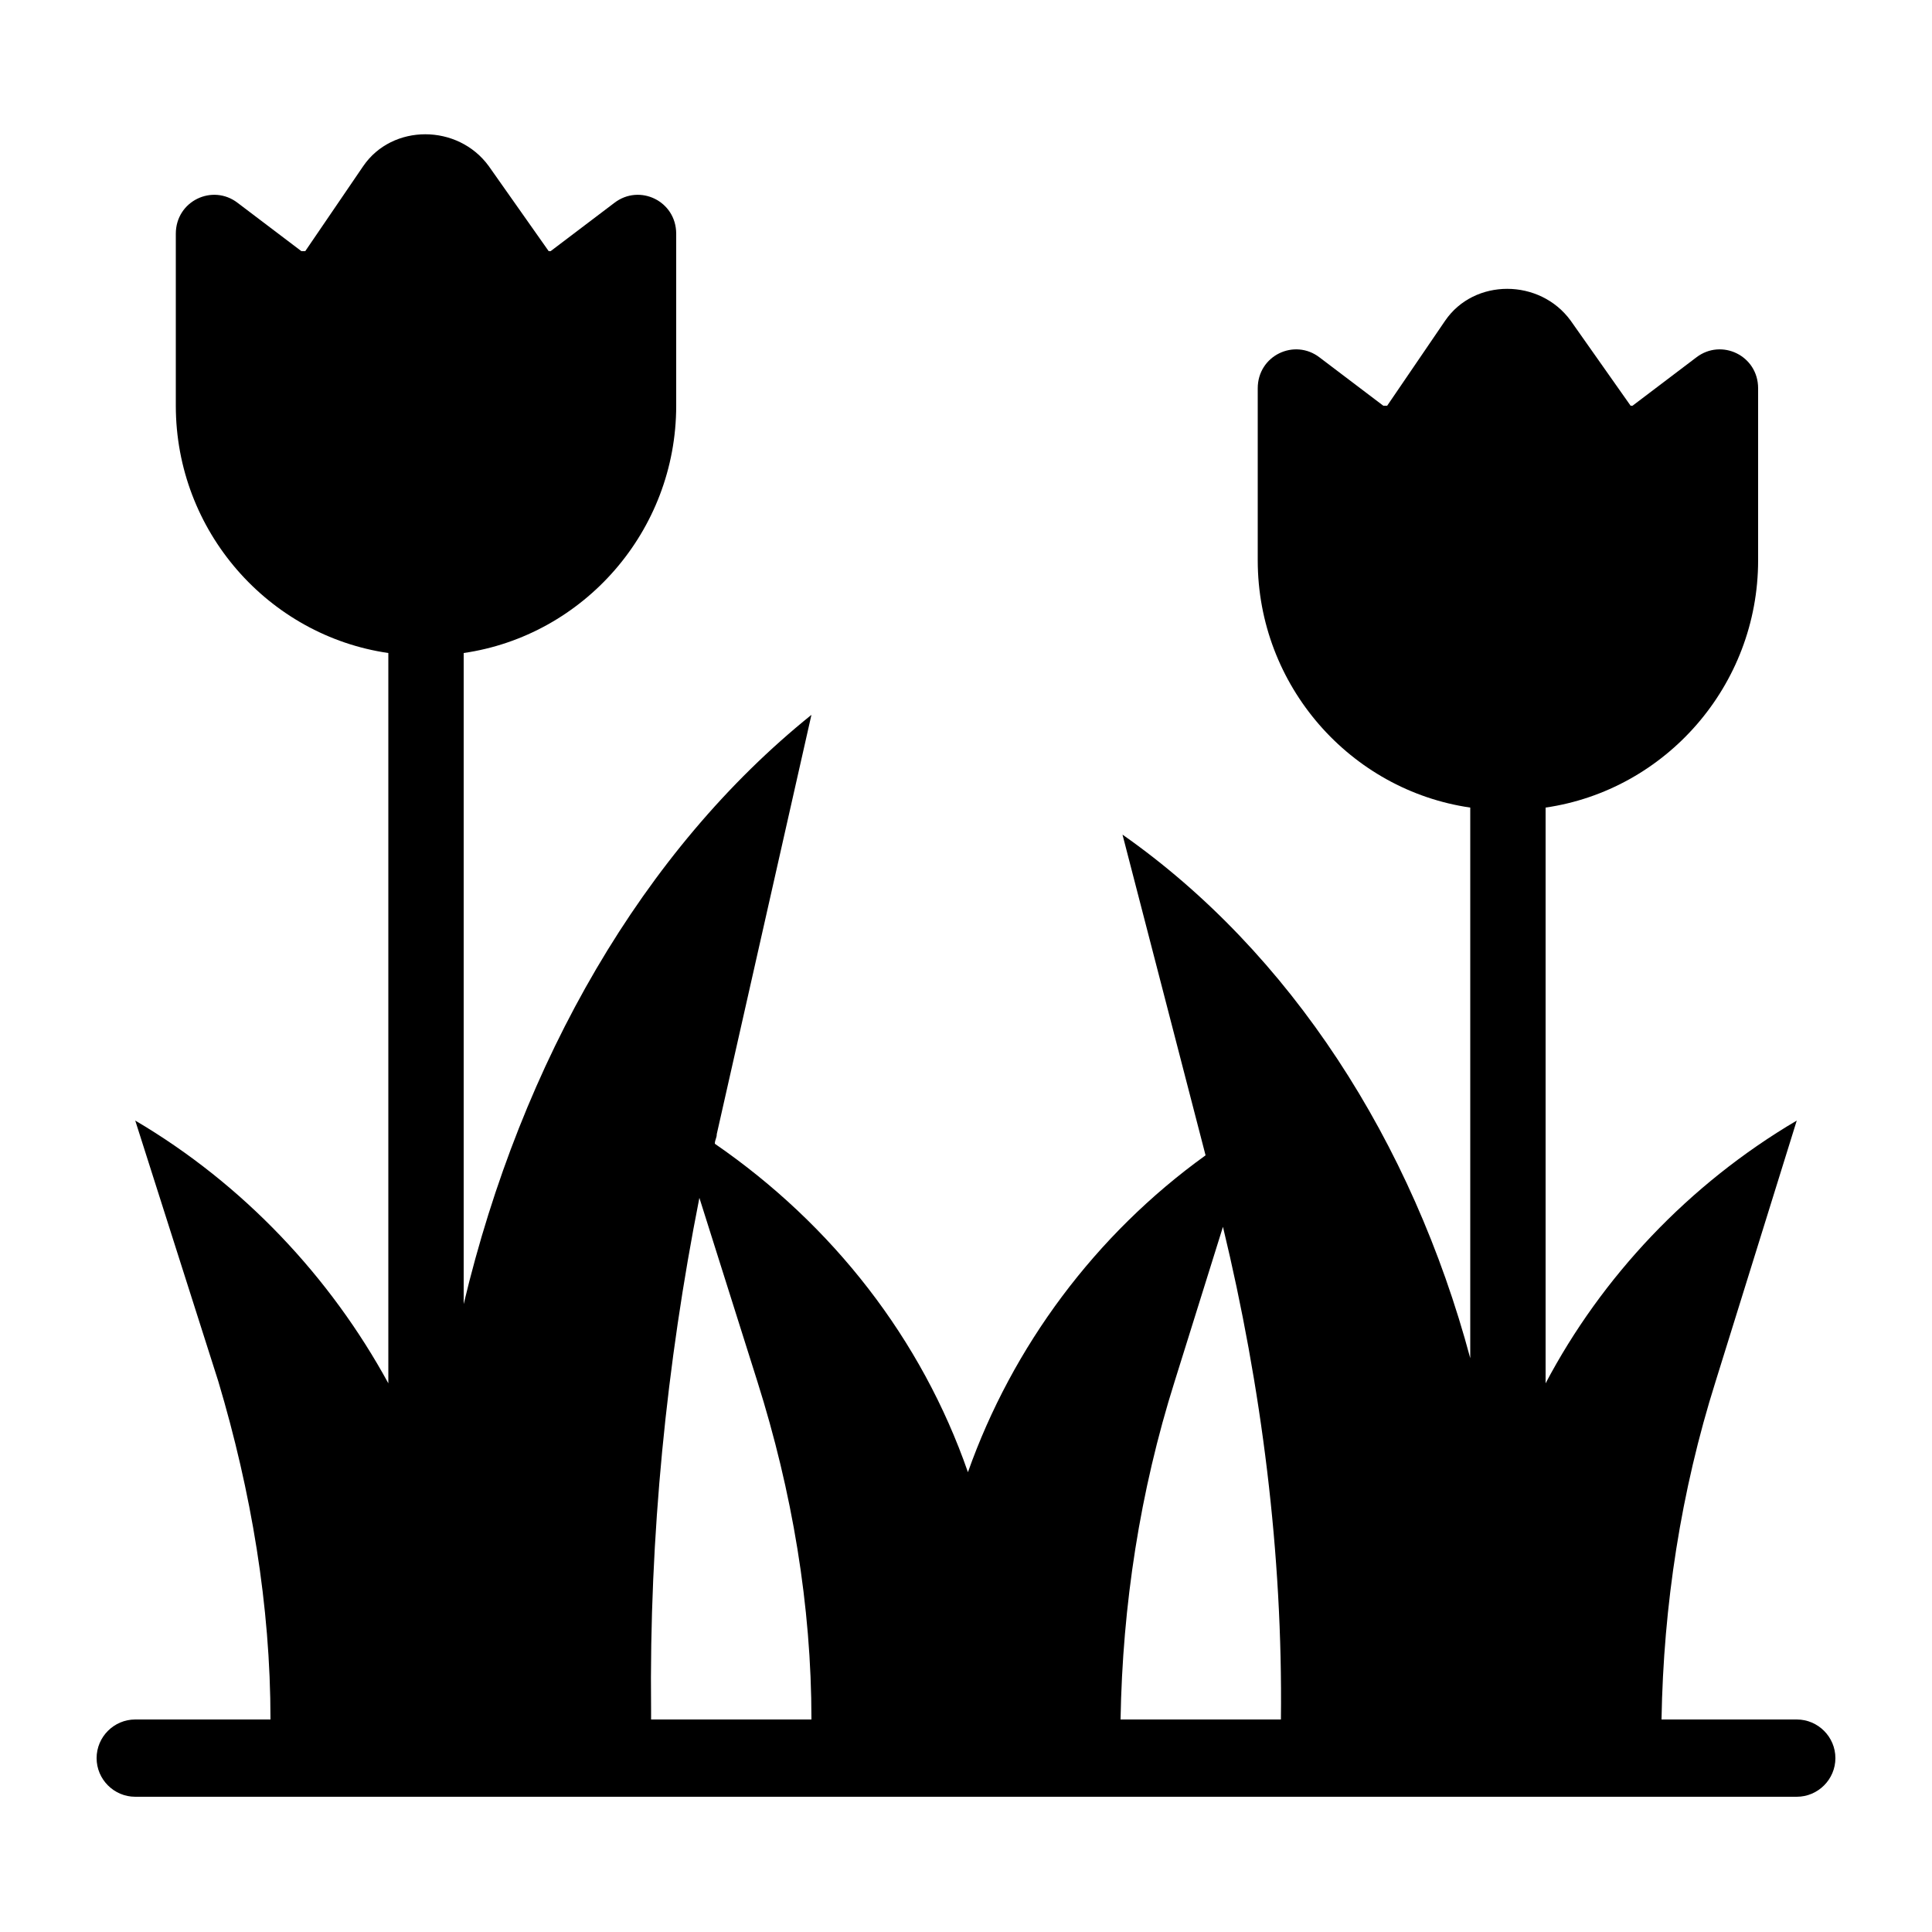 <?xml version="1.0" encoding="utf-8"?>
<!-- Generator: Adobe Illustrator 21.0.2, SVG Export Plug-In . SVG Version: 6.00 Build 0)  -->
<svg version="1.1" id="Layer_1" xmlns="http://www.w3.org/2000/svg" xmlns:xlink="http://www.w3.org/1999/xlink" x="0px" y="0px"
	 viewBox="0 0 100 100" style="enable-background:new 0 0 100 100;" xml:space="preserve">
<path d="M93,89h-7c0.1-5.9,1-11.8,2.8-17.5L93,58c-5.6,3.3-10.1,8.1-13,13.6V42c0-0.1,0-0.1,0-0.2c6.2-0.9,11-6.3,11-12.8v-8.9
	c0-1.7-1.9-2.6-3.2-1.6L84.5,21h-0.1l-3.1-4.4c-1.6-2.2-5-2.2-6.5,0l-3,4.4h-0.2l-3.3-2.5c-1.3-1-3.2-0.1-3.2,1.6V29
	c0,6.5,4.8,11.9,11,12.8c0,0.1,0,0.1,0,0.2v28.3c-3-11.2-9.3-21-18-27.1l4.3,16.6c-5.7,4.1-10,9.9-12.3,16.4
	c-2.4-6.9-7-12.8-13.1-17c0-0.2,0.1-0.3,0.1-0.5L42,37C33.3,44,27,54.9,24,67.5V34c0-0.1,0-0.1,0-0.2c6.2-0.9,11-6.3,11-12.8v-8.9
	c0-1.7-1.9-2.6-3.2-1.6L28.5,13h-0.1l-3.1-4.4c-1.6-2.2-5-2.2-6.5,0l-3,4.4h-0.2l-3.3-2.5c-1.3-1-3.2-0.1-3.2,1.6V21
	c0,6.5,4.8,11.9,11,12.8c0,0.1,0,0.1,0,0.2v37.6C17.1,66.1,12.6,61.3,7,58l4.3,13.5C13,77.2,14,83.1,14,89H7c-1.1,0-2,0.9-2,2
	c0,1.1,0.9,2,2,2h86c1.1,0,2-0.9,2-2C95,89.9,94.1,89,93,89z M33.7,89l0-0.5c-0.1-9,0.8-17.9,2.5-26.5l3,9.5C41,77.2,42,83.1,42,89
	H33.7z M58,89c0.1-5.9,1-11.8,2.8-17.5l2.5-8c2,8.3,3.1,16.9,3,25.5H58z"/>
</svg>
